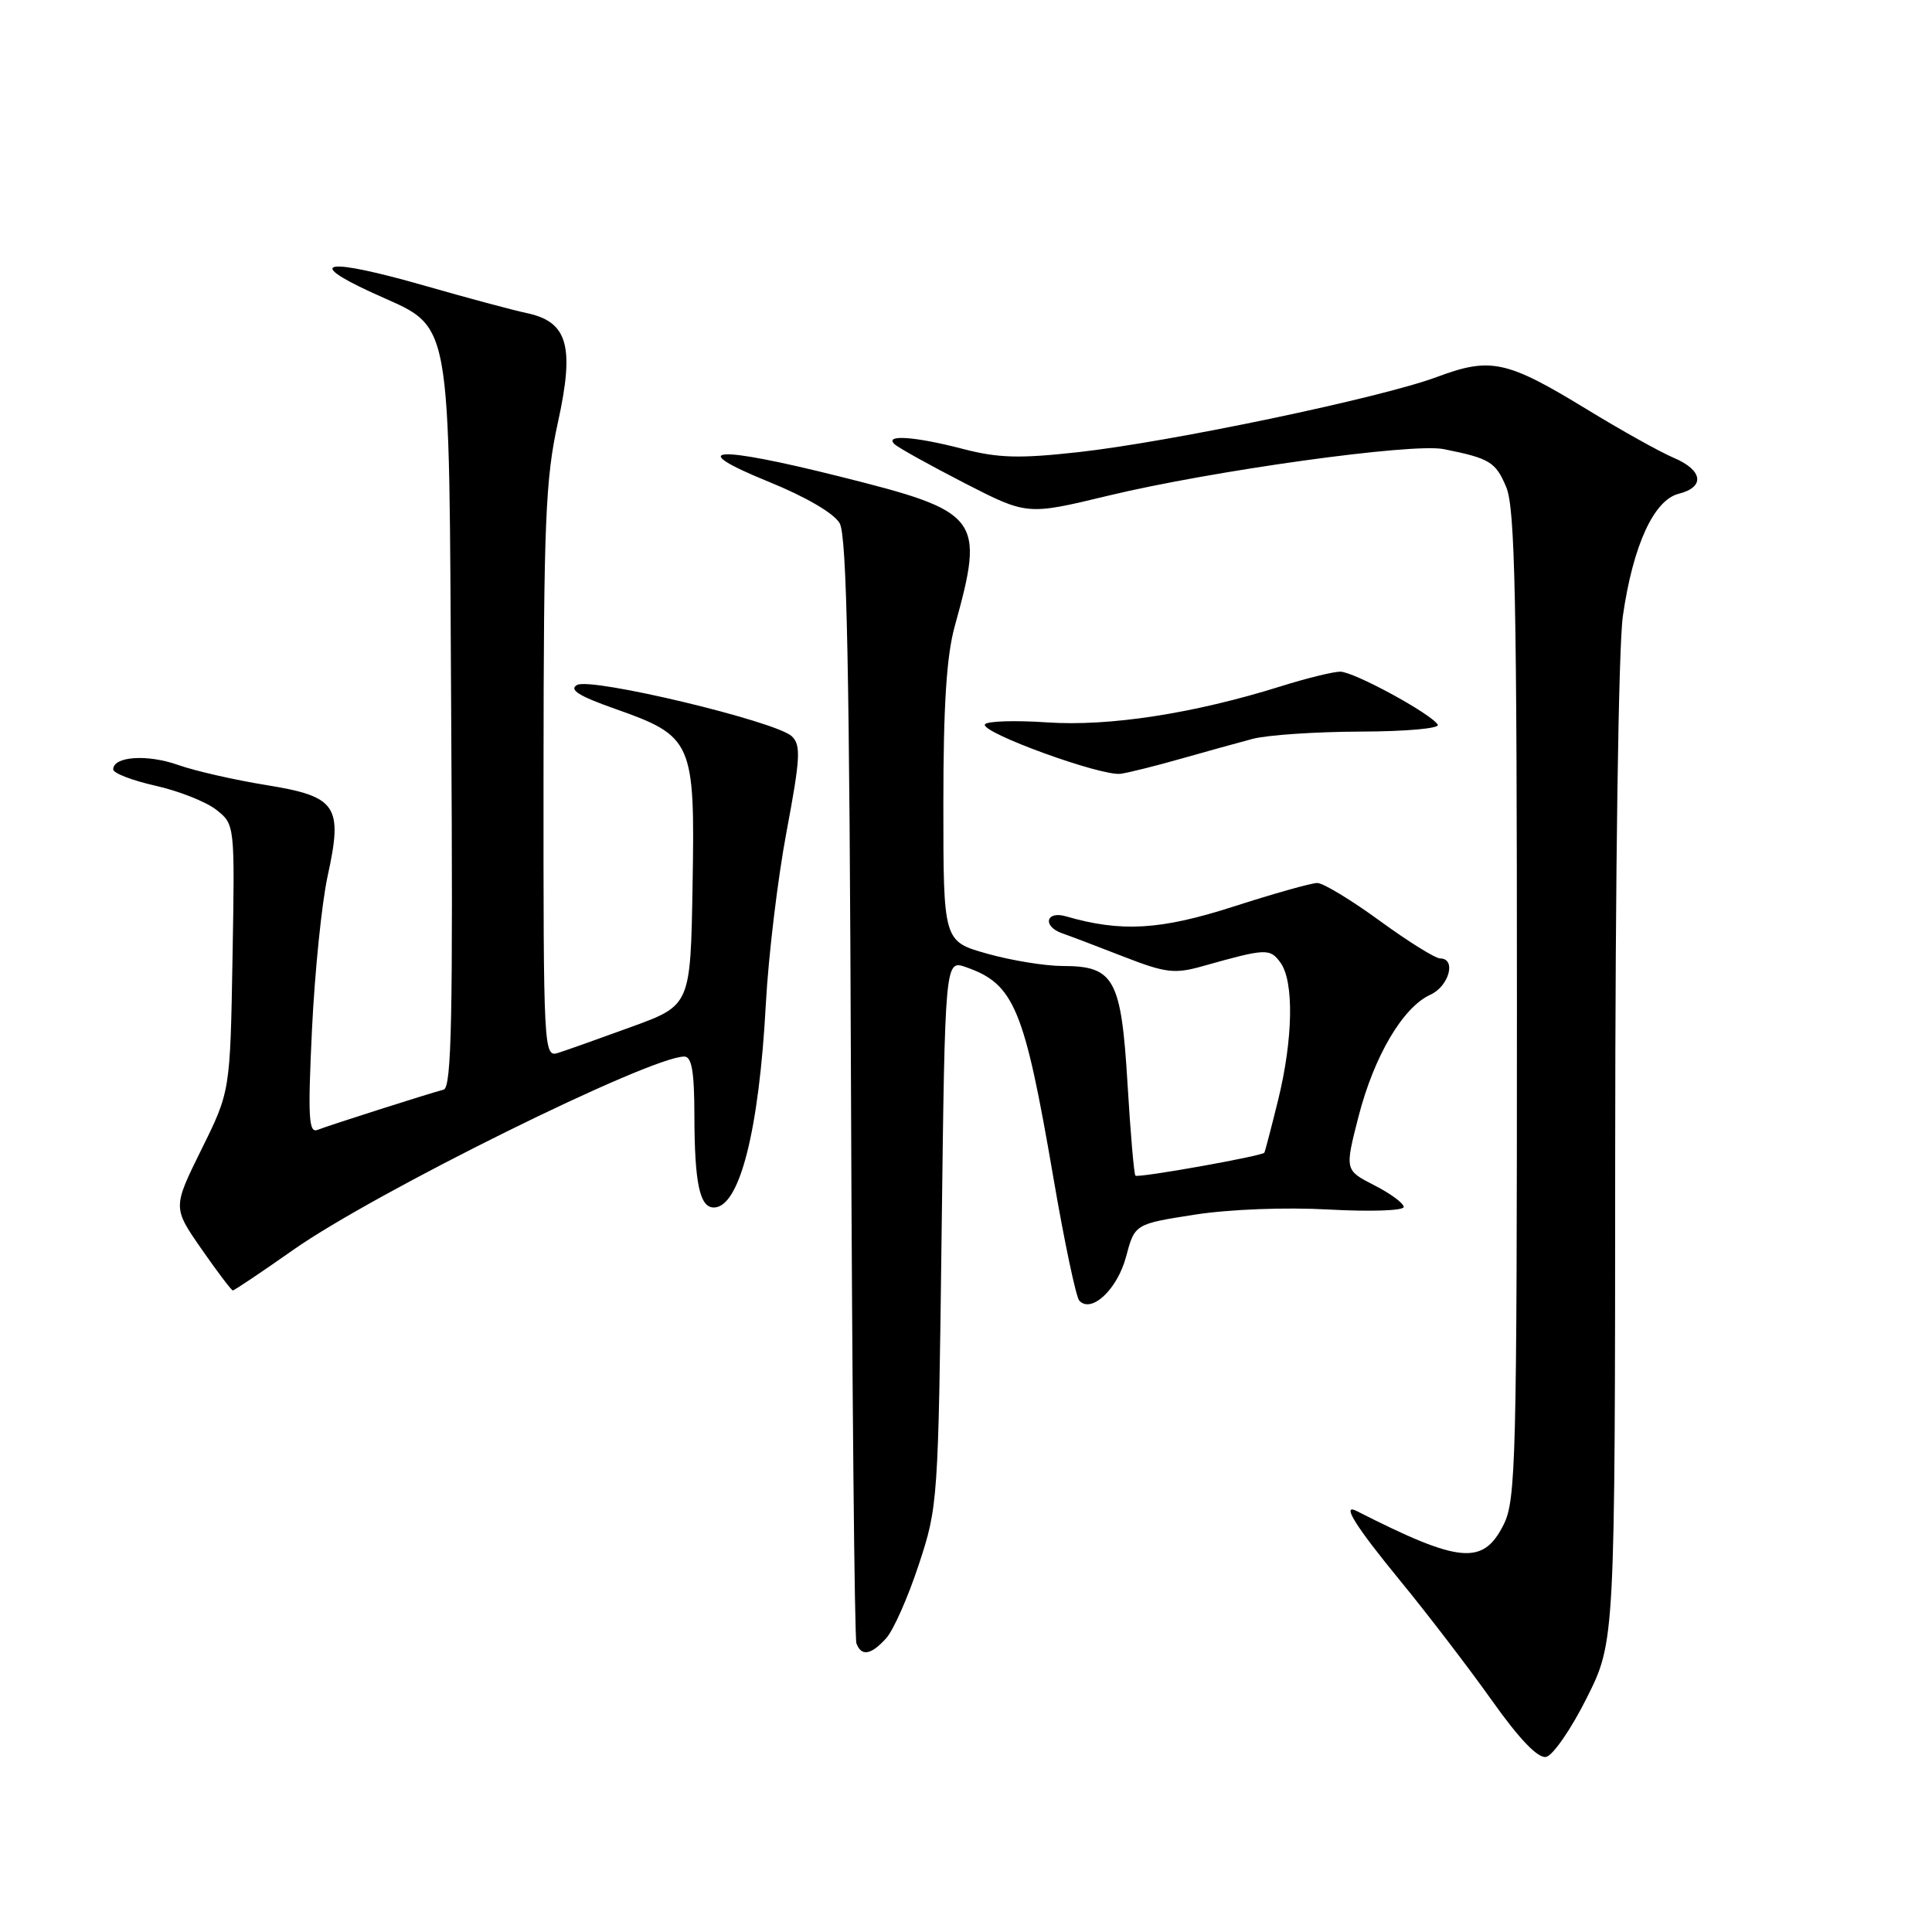 <?xml version="1.0" encoding="UTF-8" standalone="no"?>
<!DOCTYPE svg PUBLIC "-//W3C//DTD SVG 1.1//EN" "http://www.w3.org/Graphics/SVG/1.1/DTD/svg11.dtd" >
<svg xmlns="http://www.w3.org/2000/svg" xmlns:xlink="http://www.w3.org/1999/xlink" version="1.1" viewBox="0 0 256 256">
 <g >
 <path fill="currentColor"
d=" M 210.25 224.99 C 214.00 217.50 214.00 217.50 214.02 153.00 C 214.03 115.56 214.46 85.61 215.04 81.61 C 216.38 72.28 219.14 66.26 222.43 65.43 C 225.97 64.54 225.65 62.30 221.75 60.65 C 219.96 59.89 214.76 56.99 210.20 54.20 C 199.63 47.75 197.50 47.30 190.40 49.95 C 183.06 52.70 155.13 58.55 142.91 59.91 C 135.06 60.78 132.28 60.70 127.61 59.49 C 121.20 57.82 117.09 57.54 118.55 58.87 C 119.07 59.35 123.24 61.66 127.80 64.01 C 136.10 68.27 136.10 68.27 146.80 65.69 C 160.57 62.37 187.15 58.67 191.29 59.51 C 197.41 60.73 198.19 61.21 199.59 64.56 C 200.75 67.35 201.00 79.33 201.00 133.22 C 201.00 193.37 200.86 198.78 199.25 202.00 C 196.52 207.46 193.44 207.17 179.75 200.21 C 177.69 199.17 179.63 202.26 185.57 209.50 C 189.18 213.90 194.62 221.01 197.67 225.30 C 201.33 230.46 203.77 233.00 204.86 232.80 C 205.76 232.63 208.19 229.11 210.25 224.99 Z  M 117.42 217.08 C 118.38 216.03 120.32 211.64 121.74 207.33 C 124.29 199.62 124.33 198.94 124.77 163.34 C 125.22 127.18 125.22 127.18 127.99 128.15 C 134.39 130.38 135.72 133.56 139.57 156.00 C 141.03 164.53 142.58 171.88 143.01 172.34 C 144.61 174.08 148.05 170.86 149.20 166.55 C 150.36 162.19 150.36 162.19 158.29 160.95 C 162.94 160.23 170.31 159.95 176.11 160.27 C 181.59 160.57 186.00 160.42 186.00 159.93 C 186.00 159.44 184.24 158.14 182.09 157.05 C 178.19 155.05 178.19 155.05 180.01 147.95 C 182.08 139.92 185.89 133.46 189.54 131.80 C 192.02 130.67 193.00 127.00 190.83 127.00 C 190.19 127.00 186.58 124.75 182.81 122.00 C 179.04 119.25 175.32 117.00 174.55 117.00 C 173.77 117.00 168.77 118.41 163.43 120.13 C 153.75 123.24 148.56 123.54 141.25 121.42 C 138.57 120.64 138.10 122.75 140.75 123.67 C 141.71 124.00 145.35 125.38 148.83 126.74 C 154.46 128.93 155.62 129.07 159.33 128.03 C 167.74 125.66 168.26 125.63 169.66 127.54 C 171.48 130.03 171.35 137.67 169.35 145.79 C 168.44 149.48 167.62 152.61 167.53 152.74 C 167.20 153.19 150.78 156.12 150.45 155.78 C 150.26 155.59 149.79 150.10 149.40 143.56 C 148.57 129.70 147.63 128.00 140.82 128.00 C 138.51 128.00 134.01 127.27 130.82 126.37 C 125.00 124.74 125.00 124.74 125.00 106.59 C 125.00 93.46 125.42 86.92 126.51 82.97 C 130.51 68.53 129.96 67.82 111.31 63.15 C 94.63 58.97 90.63 59.26 101.84 63.83 C 106.77 65.83 110.51 68.02 111.26 69.33 C 112.21 70.99 112.56 88.41 112.76 144.00 C 112.91 183.88 113.23 217.06 113.48 217.75 C 114.13 219.52 115.42 219.30 117.42 217.08 Z  M 38.85 165.62 C 49.67 158.01 86.10 140.00 90.67 140.00 C 91.66 140.00 92.00 141.98 92.01 147.75 C 92.03 156.79 92.71 160.00 94.59 160.00 C 97.99 160.00 100.58 149.83 101.48 133.00 C 101.82 126.67 103.05 116.42 104.22 110.21 C 106.05 100.46 106.15 98.73 104.92 97.56 C 102.83 95.58 78.32 89.72 76.47 90.76 C 75.35 91.38 76.69 92.23 81.49 93.92 C 91.80 97.56 92.10 98.24 91.77 117.27 C 91.50 133.21 91.50 133.21 83.68 136.06 C 79.38 137.63 74.99 139.19 73.93 139.52 C 72.05 140.12 72.00 139.21 72.02 102.32 C 72.04 69.12 72.28 63.46 73.92 56.00 C 76.16 45.83 75.24 42.63 69.77 41.48 C 67.97 41.10 61.86 39.46 56.18 37.83 C 43.35 34.16 40.18 34.56 49.16 38.71 C 60.20 43.82 59.45 39.84 59.79 95.72 C 60.03 134.61 59.84 144.10 58.79 144.38 C 56.41 145.02 43.52 149.14 42.09 149.71 C 40.90 150.19 40.78 148.12 41.34 136.39 C 41.71 128.75 42.64 119.62 43.41 116.10 C 45.46 106.74 44.65 105.54 35.25 104.02 C 31.10 103.35 25.86 102.16 23.60 101.36 C 19.51 99.91 15.00 100.22 15.00 101.95 C 15.00 102.45 17.52 103.42 20.59 104.11 C 23.67 104.80 27.30 106.23 28.66 107.30 C 31.12 109.24 31.12 109.24 30.81 126.93 C 30.50 144.62 30.50 144.62 26.69 152.31 C 22.89 160.01 22.89 160.01 26.69 165.49 C 28.79 168.51 30.66 170.98 30.85 170.99 C 31.04 170.99 34.64 168.58 38.85 165.62 Z  M 156.50 100.53 C 159.80 99.59 164.07 98.41 166.00 97.90 C 167.93 97.39 174.35 96.96 180.28 96.94 C 186.35 96.92 190.82 96.52 190.51 96.02 C 189.60 94.55 179.39 89.00 177.59 89.00 C 176.67 89.00 173.12 89.87 169.71 90.94 C 158.19 94.55 146.98 96.28 138.75 95.72 C 134.49 95.43 130.78 95.55 130.51 95.98 C 129.86 97.04 145.94 102.89 148.50 102.53 C 149.60 102.37 153.20 101.47 156.50 100.53 Z "/>
</g>
</svg>
